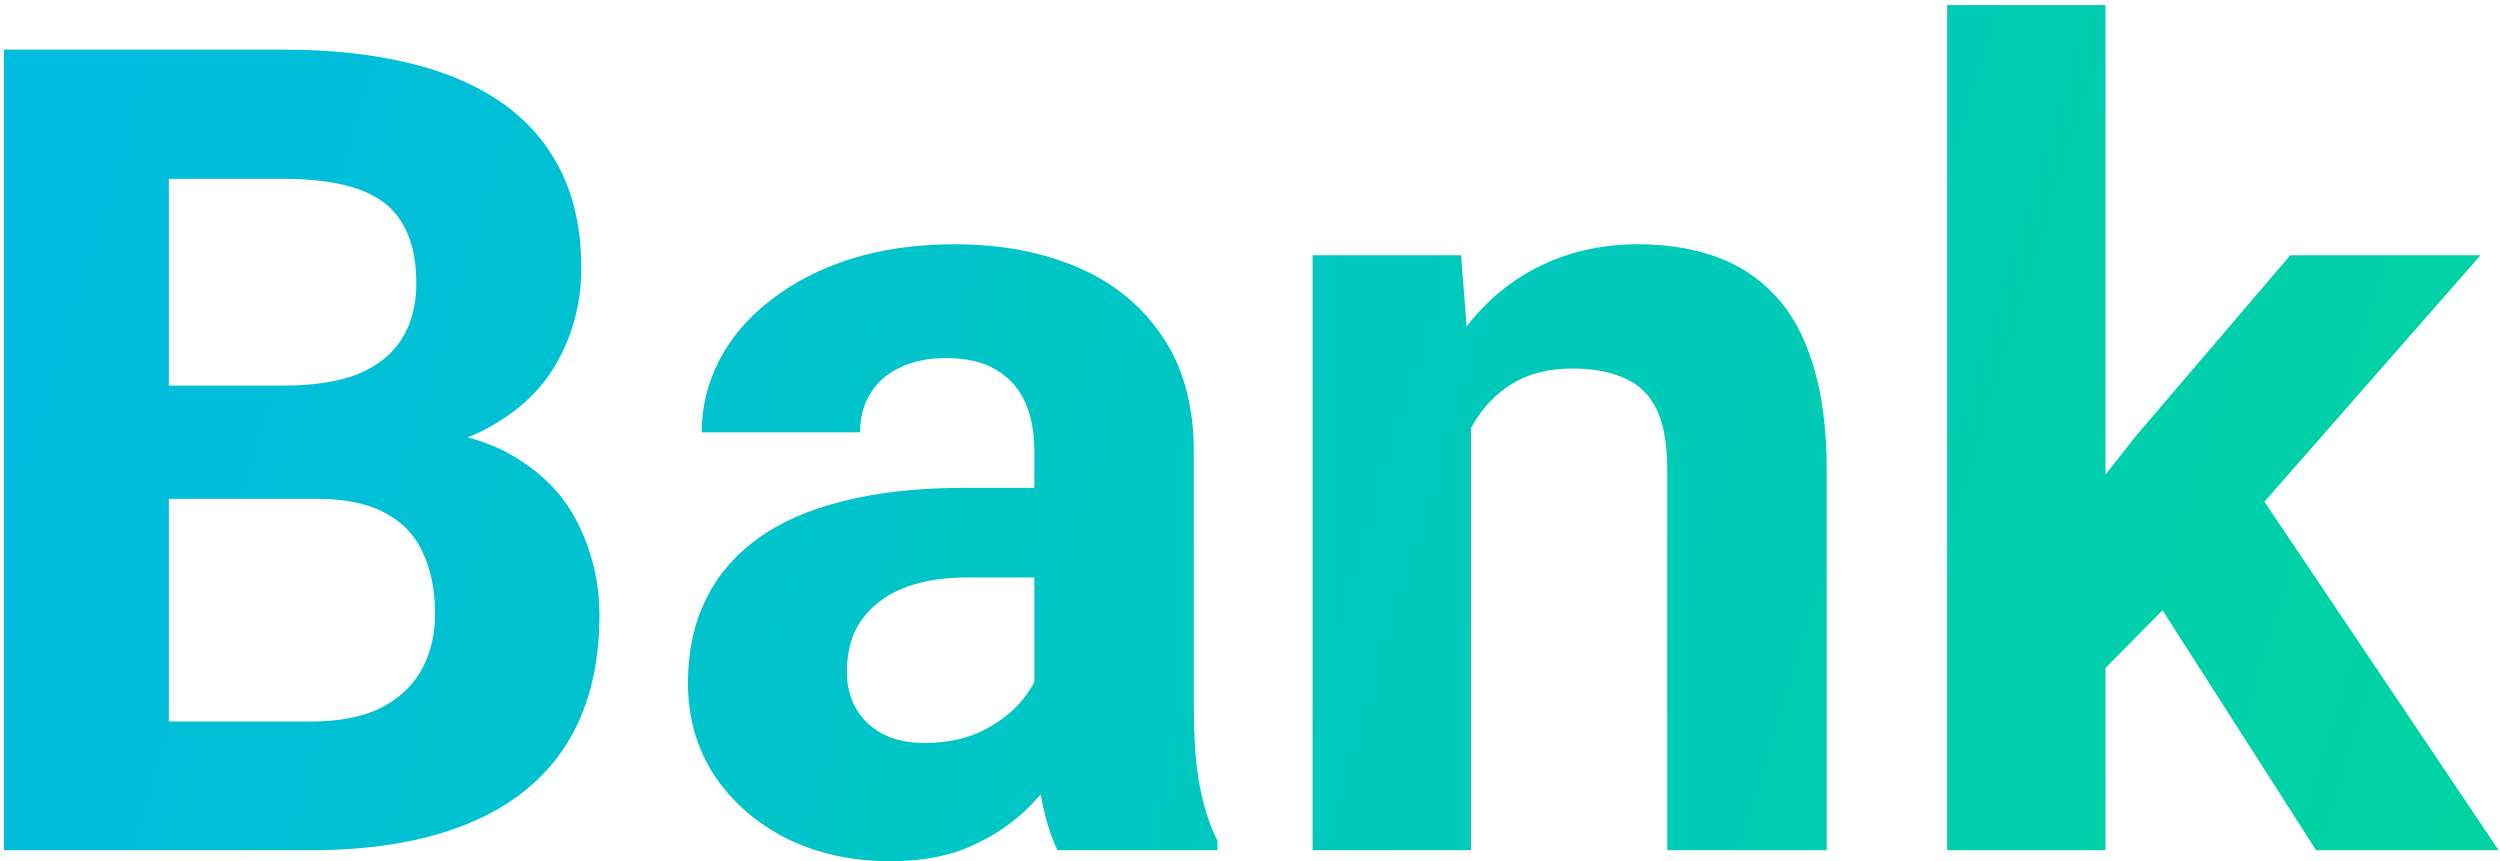 <svg width="444" height="153" viewBox="0 0 444 153" fill="none" xmlns="http://www.w3.org/2000/svg">
<path d="M56.359 88.598H19.836L19.641 68.481H50.305C55.708 68.481 60.135 67.797 63.586 66.43C67.037 64.997 69.608 62.947 71.301 60.277C73.059 57.543 73.938 54.223 73.938 50.316C73.938 45.889 73.091 42.309 71.398 39.574C69.771 36.84 67.199 34.854 63.684 33.617C60.233 32.38 55.773 31.762 50.305 31.762H29.992V151H0.695V8.812H50.305C58.573 8.812 65.962 9.594 72.473 11.156C79.048 12.719 84.615 15.095 89.172 18.285C93.729 21.475 97.212 25.512 99.621 30.395C102.03 35.212 103.234 40.941 103.234 47.582C103.234 53.441 101.9 58.845 99.231 63.793C96.626 68.741 92.492 72.777 86.828 75.902C81.229 79.027 73.905 80.753 64.856 81.078L56.359 88.598ZM55.09 151H11.828L23.254 128.148H55.09C60.233 128.148 64.432 127.335 67.688 125.707C70.943 124.014 73.352 121.736 74.914 118.871C76.477 116.007 77.258 112.719 77.258 109.008C77.258 104.841 76.542 101.228 75.109 98.168C73.742 95.108 71.529 92.764 68.469 91.137C65.409 89.444 61.372 88.598 56.359 88.598H28.137L28.332 68.481H63.488L70.227 76.391C78.885 76.26 85.852 77.79 91.125 80.981C96.463 84.106 100.337 88.174 102.746 93.188C105.22 98.201 106.457 103.572 106.457 109.301C106.457 118.415 104.471 126.098 100.5 132.348C96.529 138.533 90.702 143.188 83.019 146.312C75.402 149.438 66.092 151 55.09 151ZM183.703 127.172V80.102C183.703 76.716 183.15 73.819 182.043 71.41C180.936 68.936 179.211 67.016 176.867 65.648C174.589 64.281 171.626 63.598 167.98 63.598C164.855 63.598 162.154 64.151 159.875 65.258C157.596 66.299 155.839 67.829 154.602 69.848C153.365 71.801 152.746 74.112 152.746 76.781H124.621C124.621 72.289 125.663 68.025 127.746 63.988C129.829 59.952 132.857 56.404 136.828 53.344C140.799 50.219 145.52 47.777 150.988 46.02C156.522 44.262 162.707 43.383 169.543 43.383C177.746 43.383 185.038 44.75 191.418 47.484C197.798 50.219 202.811 54.32 206.457 59.789C210.168 65.258 212.023 72.094 212.023 80.297V125.512C212.023 131.306 212.382 136.059 213.098 139.77C213.814 143.415 214.855 146.605 216.223 149.34V151H187.805C186.438 148.135 185.396 144.555 184.68 140.258C184.029 135.896 183.703 131.534 183.703 127.172ZM187.414 86.644L187.609 102.562H171.887C168.176 102.562 164.953 102.986 162.219 103.832C159.484 104.678 157.238 105.883 155.48 107.445C153.723 108.943 152.421 110.701 151.574 112.719C150.793 114.737 150.402 116.951 150.402 119.359C150.402 121.768 150.956 123.949 152.062 125.902C153.169 127.79 154.764 129.288 156.848 130.395C158.931 131.436 161.372 131.957 164.172 131.957C168.404 131.957 172.082 131.111 175.207 129.418C178.332 127.725 180.741 125.642 182.434 123.168C184.191 120.694 185.103 118.35 185.168 116.137L192.59 128.051C191.548 130.72 190.116 133.487 188.293 136.352C186.535 139.216 184.289 141.918 181.555 144.457C178.82 146.931 175.533 148.982 171.691 150.609C167.85 152.172 163.293 152.953 158.02 152.953C151.314 152.953 145.227 151.618 139.758 148.949C134.354 146.215 130.057 142.471 126.867 137.719C123.742 132.901 122.18 127.432 122.18 121.312C122.18 115.779 123.221 110.863 125.305 106.566C127.388 102.27 130.448 98.656 134.484 95.727C138.586 92.732 143.697 90.486 149.816 88.988C155.936 87.426 163.033 86.644 171.105 86.644H187.414ZM261.242 67.894V151H233.117V45.336H259.484L261.242 67.894ZM257.141 94.457H249.523C249.523 86.644 250.533 79.613 252.551 73.363C254.569 67.048 257.401 61.677 261.047 57.25C264.693 52.758 269.022 49.34 274.035 46.996C279.113 44.587 284.777 43.383 291.027 43.383C295.975 43.383 300.5 44.099 304.602 45.531C308.703 46.964 312.219 49.242 315.148 52.367C318.143 55.492 320.422 59.626 321.984 64.769C323.612 69.913 324.426 76.195 324.426 83.617V151H296.105V83.519C296.105 78.832 295.454 75.186 294.152 72.582C292.85 69.978 290.93 68.155 288.391 67.113C285.917 66.007 282.857 65.453 279.211 65.453C275.435 65.453 272.147 66.202 269.348 67.699C266.613 69.197 264.335 71.28 262.512 73.949C260.754 76.553 259.419 79.613 258.508 83.129C257.596 86.644 257.141 90.421 257.141 94.457ZM373.938 0.902V151H345.812V0.902H373.938ZM440.539 45.336L394.641 97.68L370.031 122.582L359.777 102.27L379.309 77.465L406.75 45.336H440.539ZM411.34 151L380.09 102.172L399.523 85.18L443.762 151H411.34Z" fill="url(#paint0_linear_6233_7)"/>
<defs>
<linearGradient id="paint0_linear_6233_7" x1="12.5" y1="18.5" x2="442" y2="151" gradientUnits="userSpaceOnUse">
<stop stop-color="#00BCDF"/>
<stop offset="1" stop-color="#00D3A1"/>
</linearGradient>
</defs>
</svg>
